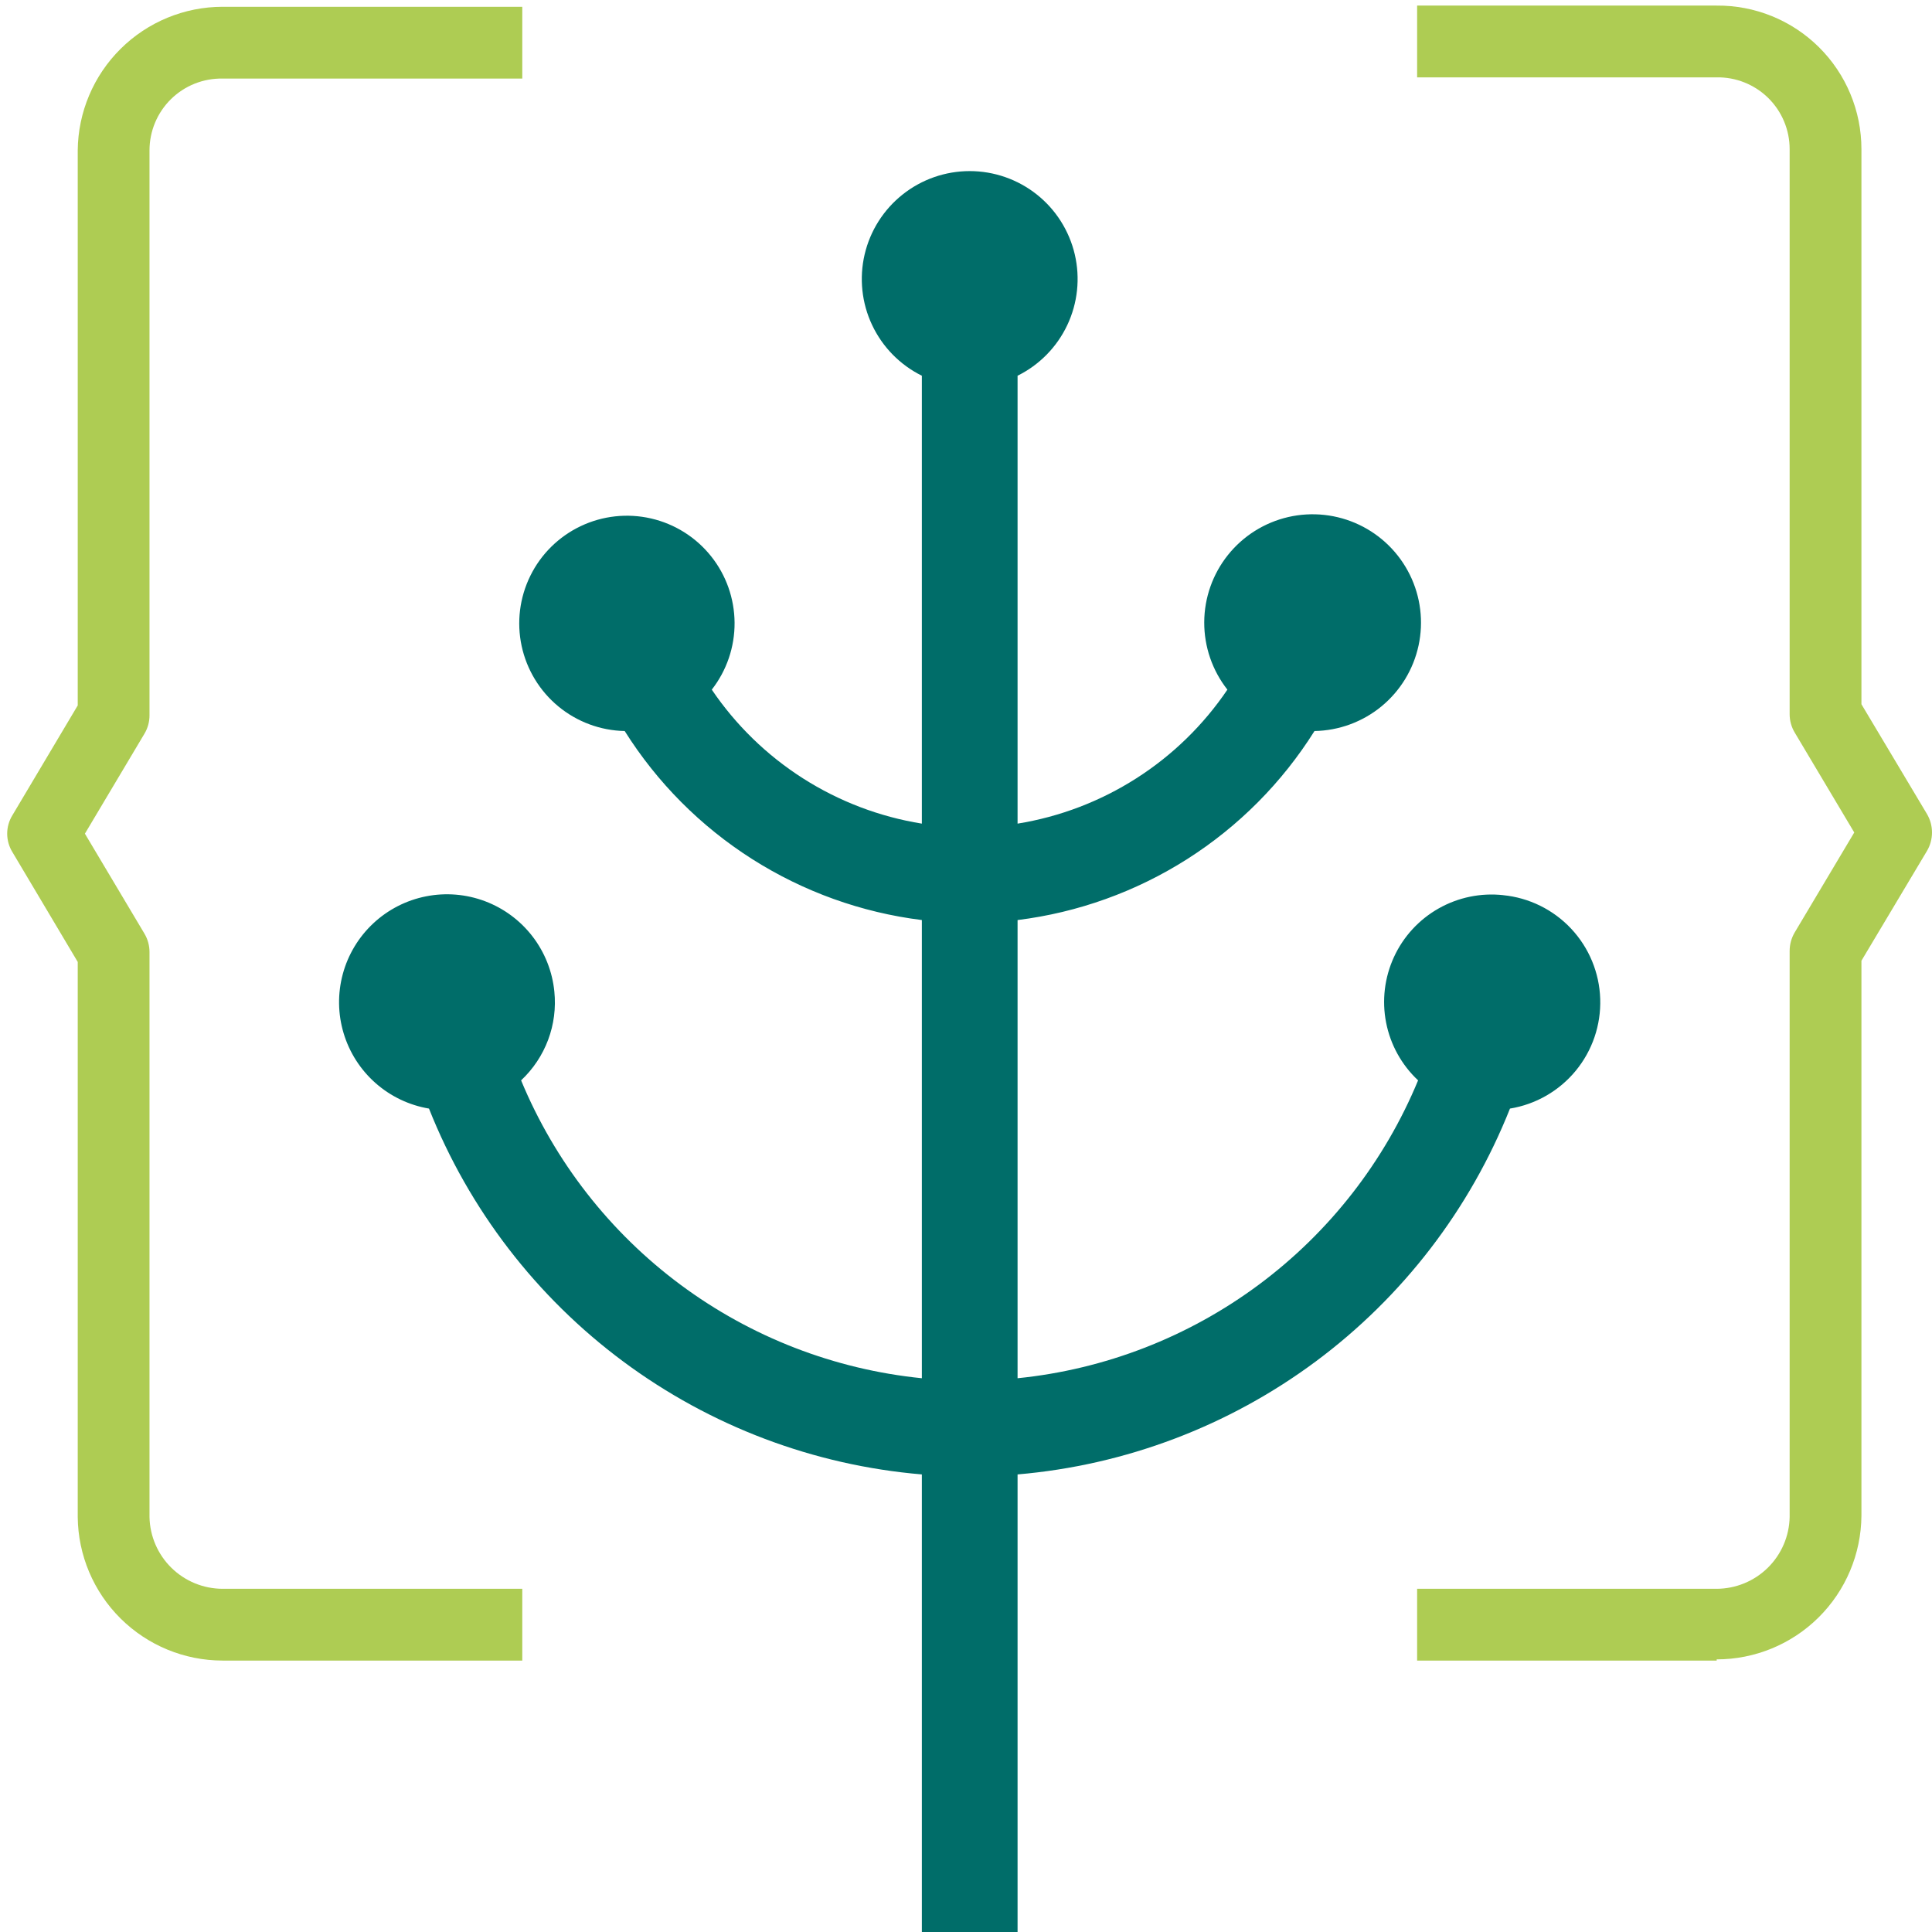 <svg width="120" height="120" viewBox="0 0 120 120" fill="none" xmlns="http://www.w3.org/2000/svg">
<g clip-path="url(#clip0_603_9280)">
<path d="M32.44 103.141H13.819C11.448 103.137 9.175 102.199 7.492 100.53C5.808 98.861 4.851 96.595 4.828 94.224V59.747L0.771 52.925C0.559 52.581 0.447 52.185 0.447 51.781C0.447 51.377 0.559 50.981 0.771 50.637L4.828 43.816V9.338C4.851 6.967 5.808 4.702 7.492 3.033C9.175 1.363 11.448 0.425 13.819 0.421H32.44V4.88H13.819C13.227 4.87 12.639 4.978 12.09 5.197C11.54 5.417 11.04 5.744 10.618 6.159C10.196 6.574 9.861 7.069 9.633 7.614C9.404 8.16 9.286 8.746 9.286 9.338V44.425C9.288 44.828 9.18 45.223 8.974 45.569L5.274 51.781L8.974 57.993C9.179 58.34 9.287 58.735 9.286 59.137V94.224C9.309 95.412 9.797 96.544 10.644 97.377C11.491 98.21 12.63 98.679 13.819 98.683H32.44V103.141Z" fill="#AECC53"/>
<path d="M106.626 103.141H88.02V98.683H106.626C107.814 98.679 108.954 98.21 109.801 97.377C110.648 96.544 111.135 95.412 111.158 94.224V59.063C111.158 58.66 111.266 58.265 111.47 57.919L115.171 51.707L111.47 45.495C111.264 45.149 111.156 44.753 111.158 44.351V9.264C111.159 8.672 111.041 8.086 110.812 7.54C110.584 6.994 110.248 6.499 109.827 6.084C109.405 5.669 108.904 5.343 108.355 5.123C107.805 4.903 107.217 4.795 106.626 4.805H88.02V0.347H106.626C107.803 0.337 108.971 0.561 110.061 1.004C111.151 1.448 112.143 2.103 112.979 2.932C113.815 3.761 114.478 4.747 114.931 5.834C115.384 6.921 115.617 8.086 115.617 9.264V43.741L119.689 50.562C119.893 50.909 120 51.304 120 51.707C120 52.109 119.893 52.504 119.689 52.851L115.617 59.672V94.15C115.597 96.522 114.641 98.79 112.957 100.46C111.273 102.13 108.997 103.067 106.626 103.067" fill="#AECC53"/>
<path d="M93.371 55.6C91.978 55.447 90.573 55.736 89.355 56.426C88.136 57.116 87.165 58.172 86.58 59.445C85.995 60.717 85.824 62.142 86.094 63.516C86.363 64.891 87.058 66.145 88.08 67.103C85.992 72.147 82.576 76.531 78.196 79.788C73.815 83.046 68.634 85.056 63.203 85.605V57.146C66.955 56.68 70.557 55.384 73.747 53.354C76.937 51.323 79.635 48.608 81.645 45.406C83.163 45.379 84.628 44.841 85.801 43.878C86.974 42.914 87.787 41.583 88.108 40.099C88.43 38.615 88.24 37.066 87.57 35.704C86.9 34.342 85.79 33.246 84.418 32.594C83.047 31.943 81.496 31.774 80.017 32.114C78.538 32.455 77.217 33.286 76.269 34.472C75.322 35.658 74.803 37.13 74.797 38.648C74.791 40.166 75.298 41.641 76.236 42.835C74.746 45.037 72.821 46.912 70.579 48.343C68.338 49.774 65.828 50.732 63.203 51.157V23.337C64.558 22.666 65.647 21.557 66.292 20.189C66.937 18.822 67.101 17.276 66.757 15.803C66.412 14.331 65.58 13.018 64.396 12.079C63.211 11.139 61.743 10.627 60.23 10.627C58.718 10.627 57.25 11.139 56.066 12.079C54.881 13.018 54.049 14.331 53.704 15.803C53.36 17.276 53.523 18.822 54.169 20.189C54.814 21.557 55.903 22.666 57.258 23.337V51.157C54.631 50.733 52.118 49.776 49.874 48.345C47.63 46.914 45.703 45.038 44.21 42.835C45.137 41.648 45.636 40.182 45.626 38.676C45.616 37.17 45.099 35.711 44.156 34.536C43.214 33.361 41.903 32.539 40.435 32.202C38.967 31.865 37.428 32.033 36.068 32.68C34.708 33.326 33.605 34.413 32.94 35.764C32.274 37.115 32.084 38.651 32.4 40.124C32.717 41.596 33.52 42.919 34.682 43.878C35.844 44.836 37.295 45.375 38.801 45.406C40.815 48.608 43.516 51.322 46.709 53.353C49.901 55.383 53.504 56.679 57.258 57.146V85.605C51.825 85.057 46.641 83.048 42.258 79.79C37.875 76.532 34.457 72.148 32.366 67.103C33.112 66.405 33.686 65.544 34.045 64.588C34.403 63.632 34.535 62.605 34.432 61.589C34.309 60.346 33.841 59.161 33.08 58.169C32.32 57.178 31.297 56.418 30.128 55.977C28.958 55.536 27.689 55.43 26.463 55.673C25.237 55.915 24.103 56.495 23.189 57.348C22.275 58.201 21.618 59.292 21.292 60.498C20.966 61.705 20.983 62.978 21.343 64.175C21.702 65.372 22.389 66.445 23.326 67.272C24.263 68.099 25.412 68.648 26.645 68.856C29.13 75.116 33.312 80.558 38.719 84.572C44.127 88.586 50.547 91.013 57.258 91.579V120.514H63.203V91.579C69.908 91.006 76.321 88.576 81.723 84.563C87.125 80.549 91.302 75.111 93.787 68.856C95.39 68.595 96.843 67.758 97.874 66.504C98.906 65.249 99.445 63.663 99.392 62.039C99.34 60.416 98.698 58.867 97.587 57.682C96.477 56.498 94.972 55.758 93.356 55.6" fill="#006D69"/>
</g>
<defs>
<clipPath id="clip0_603_9280">
<rect width="120" height="120" fill="white"/>
</clipPath>
</defs>
</svg>
